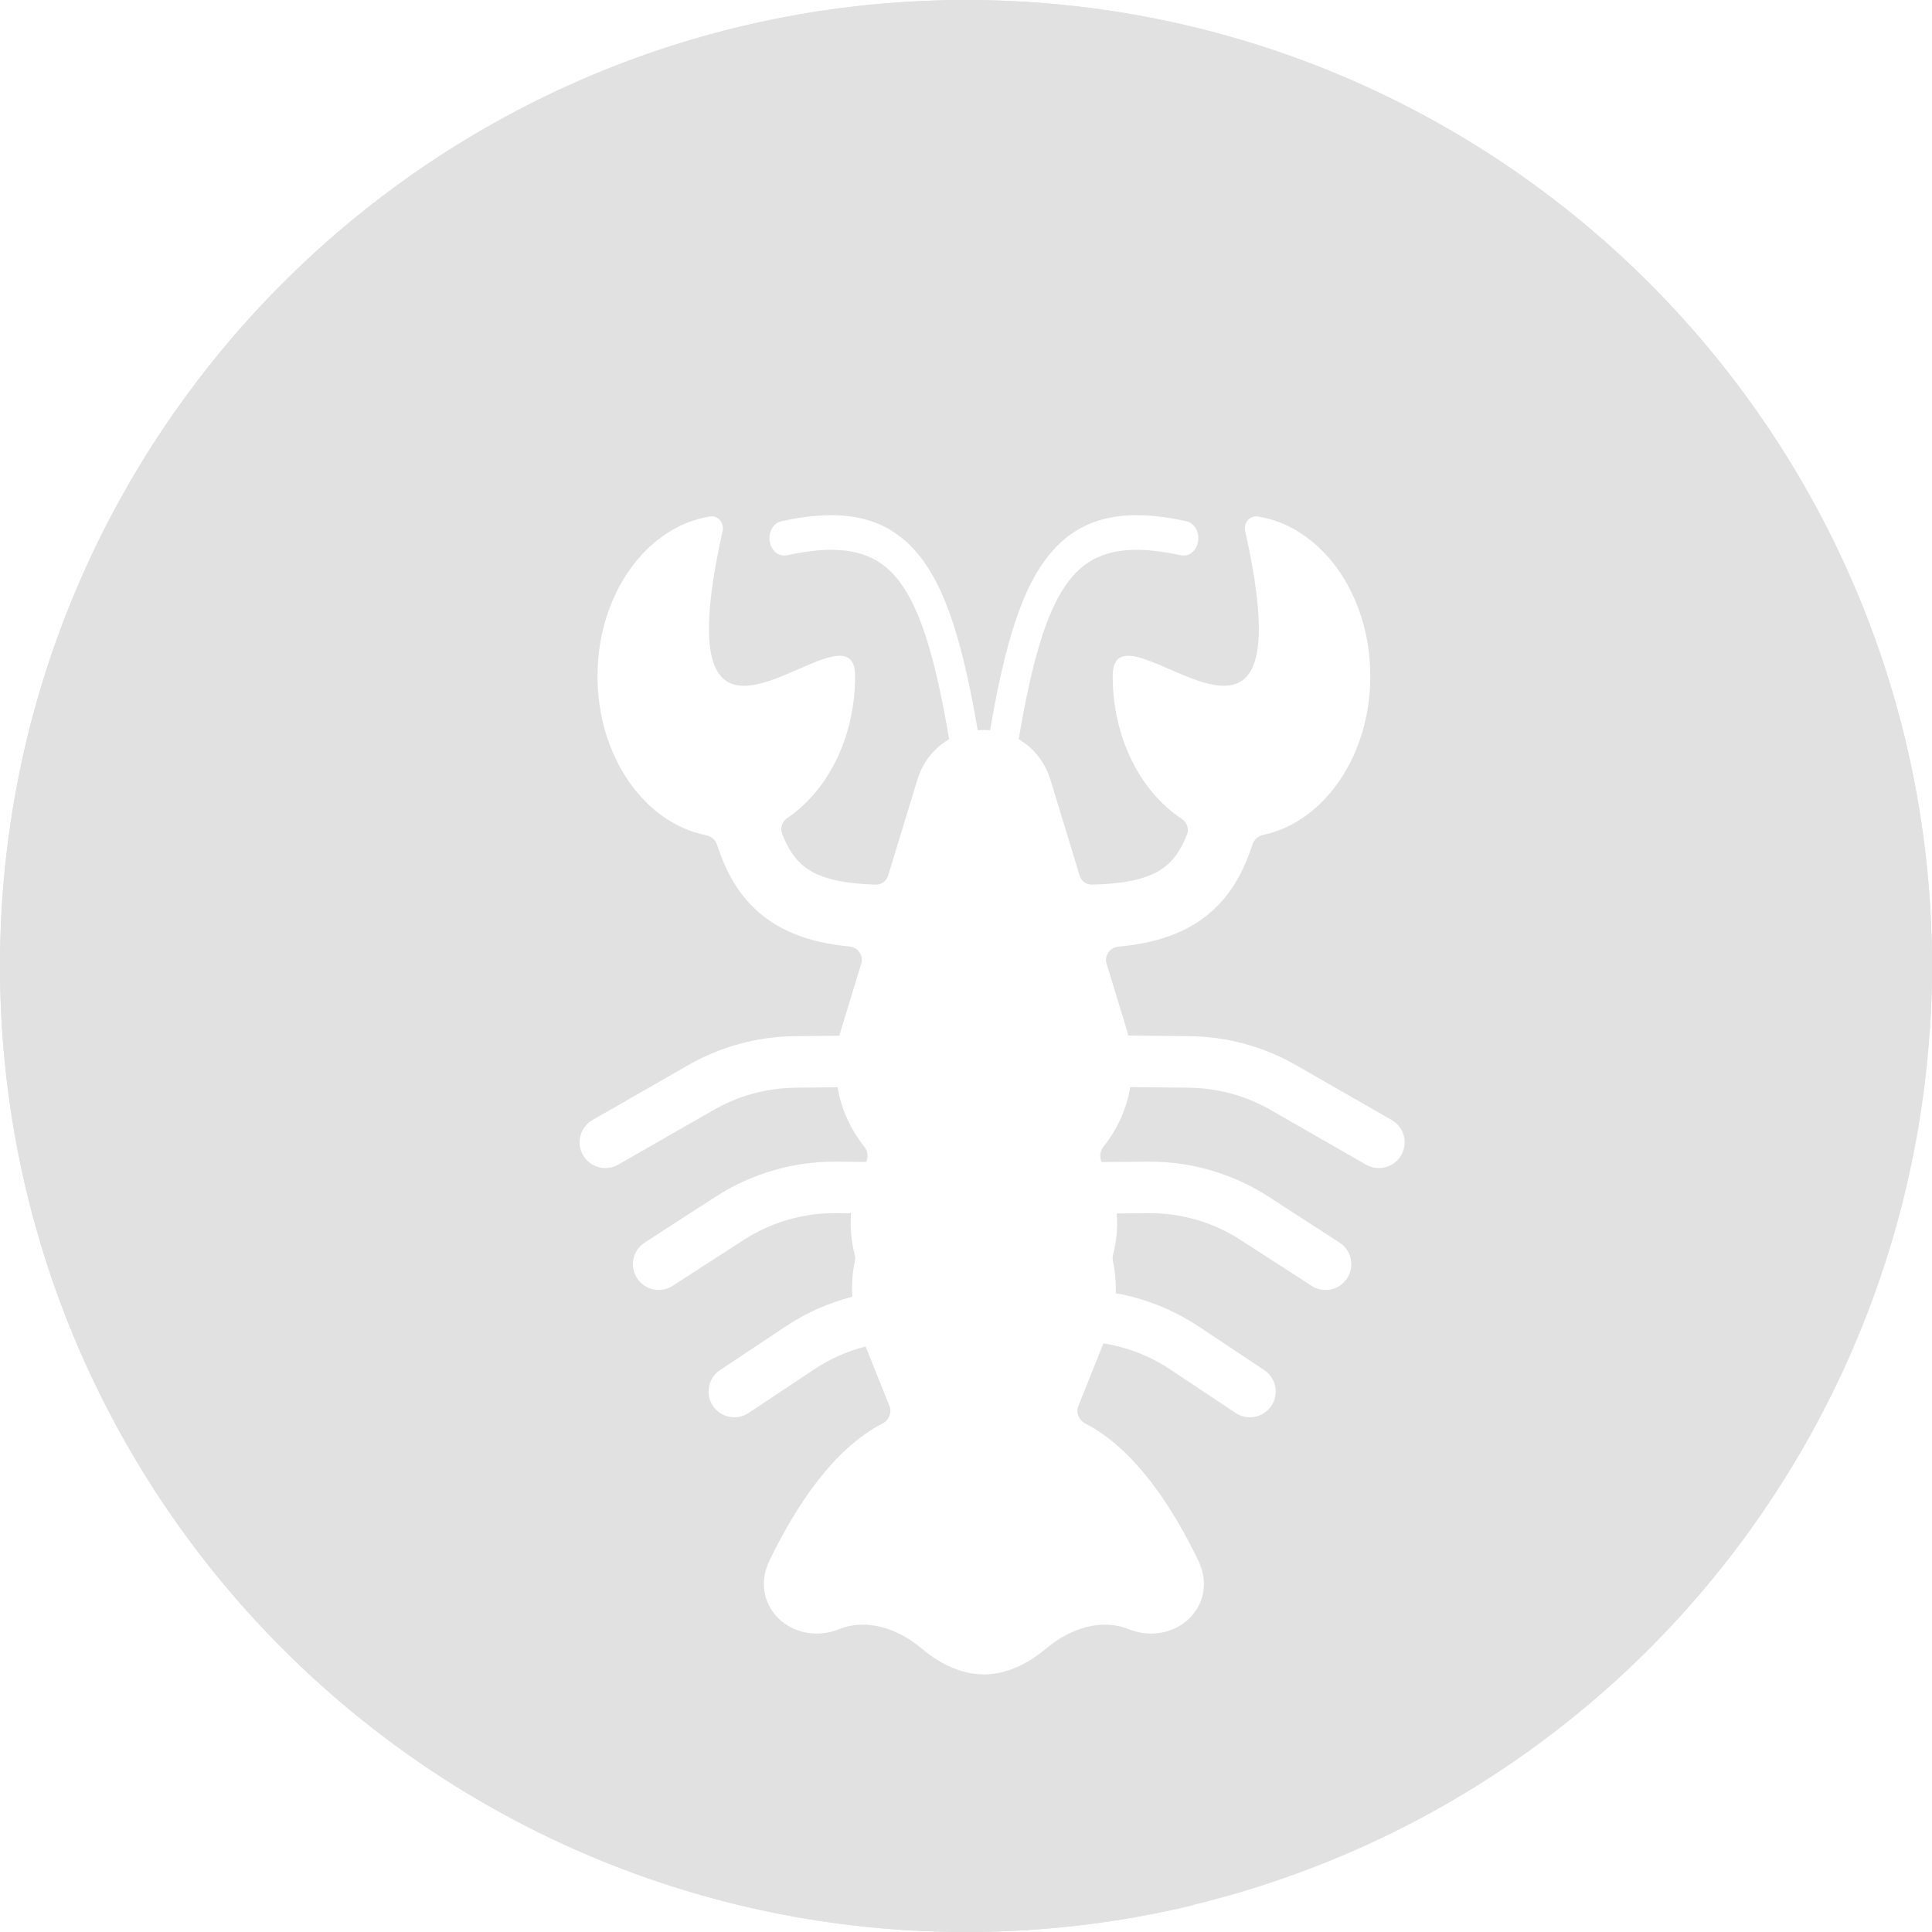 <svg width="30" height="30" viewBox="0 0 30 30" fill="none" xmlns="http://www.w3.org/2000/svg">
<circle cx="15" cy="15" r="15" fill="#E1E1E1"/>
<path fill-rule="evenodd" clip-rule="evenodd" d="M29.968 15.995C29.989 15.666 30 15.334 30 15C30 6.716 23.284 0 15 0C6.716 0 0 6.716 0 15C0 23.284 6.716 30 15 30C16.219 30 17.403 29.855 18.538 29.581L12.079 23.122L12.77 21.541L11.104 19.875L11.505 19.474L9.929 17.898L10.46 17.367L9.119 16.025L12 14.5L13.5 14L13.603 12.639L9.5 8.5L11.169 6.067L11.798 6.696L11.994 6.5L13 6L14.164 6.5L15.701 8.037L16.5 7L17 6.5L18.55 6.179L20.122 7.751L20.605 6.633L29.968 15.995Z" fill="#E1E1E1"/>
<g filter="url(#filter0_d_105_29446)">
<path fill-rule="evenodd" clip-rule="evenodd" d="M15.182 9.339C15.246 9.334 15.31 9.334 15.374 9.339C15.473 8.763 15.579 8.263 15.706 7.84C15.853 7.348 16.032 6.944 16.271 6.641C16.769 6.008 17.464 5.885 18.42 6.093C18.545 6.12 18.627 6.26 18.604 6.406C18.581 6.553 18.462 6.649 18.337 6.622C17.442 6.428 16.948 6.574 16.607 7.007C16.427 7.236 16.274 7.564 16.138 8.019C16.019 8.417 15.916 8.9 15.818 9.478C15.984 9.574 16.129 9.718 16.23 9.91C16.262 9.97 16.288 10.033 16.308 10.098L16.765 11.597C16.791 11.681 16.868 11.738 16.956 11.736C17.661 11.721 17.985 11.579 18.177 11.38C18.275 11.279 18.36 11.142 18.433 10.953C18.468 10.864 18.426 10.765 18.346 10.712C17.711 10.293 17.278 9.46 17.278 8.5C17.278 8.007 17.686 8.185 18.156 8.39C18.98 8.749 19.994 9.191 19.336 6.249C19.307 6.122 19.403 6 19.531 6.02C20.516 6.175 21.278 7.226 21.278 8.5C21.278 9.736 20.56 10.763 19.617 10.964C19.539 10.981 19.474 11.036 19.449 11.112C19.33 11.479 19.164 11.798 18.918 12.053C18.528 12.458 18.005 12.64 17.365 12.7C17.235 12.712 17.145 12.839 17.183 12.964L17.489 13.968C17.5 14.005 17.511 14.043 17.52 14.08L18.471 14.09C19.052 14.096 19.622 14.251 20.125 14.54L21.61 15.391C21.802 15.501 21.868 15.745 21.758 15.937C21.648 16.128 21.404 16.195 21.212 16.085L19.728 15.234C19.342 15.013 18.907 14.895 18.463 14.89L17.551 14.88C17.493 15.222 17.348 15.54 17.135 15.805C17.081 15.872 17.07 15.966 17.106 16.044L17.828 16.038C18.492 16.033 19.143 16.223 19.7 16.583L20.8 17.295C20.986 17.415 21.039 17.662 20.919 17.848C20.799 18.033 20.552 18.087 20.366 17.966L19.266 17.255C18.839 16.979 18.342 16.834 17.834 16.838L17.341 16.842C17.357 17.052 17.339 17.267 17.284 17.483C17.275 17.516 17.275 17.551 17.282 17.585C17.316 17.746 17.331 17.912 17.324 18.081C17.782 18.162 18.222 18.337 18.613 18.598L19.631 19.275C19.815 19.397 19.864 19.646 19.742 19.829C19.62 20.013 19.371 20.063 19.187 19.941L18.17 19.264C17.856 19.055 17.503 18.918 17.134 18.86L16.744 19.834C16.703 19.938 16.754 20.054 16.853 20.105C17.617 20.497 18.202 21.394 18.606 22.229C18.947 22.934 18.244 23.586 17.516 23.295C17.089 23.124 16.604 23.296 16.251 23.593C15.995 23.808 15.66 24 15.278 24C14.896 24 14.56 23.808 14.305 23.593C13.952 23.296 13.467 23.124 13.039 23.295C12.312 23.586 11.609 22.934 11.95 22.229C12.354 21.394 12.939 20.497 13.703 20.105C13.802 20.054 13.853 19.938 13.812 19.834L13.441 18.908C13.158 18.98 12.887 19.1 12.642 19.264L11.624 19.941C11.44 20.063 11.192 20.013 11.069 19.829C10.947 19.646 10.997 19.397 11.181 19.275L12.198 18.598C12.517 18.385 12.868 18.23 13.235 18.135C13.222 17.948 13.236 17.763 13.274 17.585C13.281 17.551 13.28 17.516 13.272 17.483C13.216 17.267 13.199 17.05 13.215 16.84L12.977 16.838C12.47 16.834 11.972 16.979 11.546 17.255L10.445 17.966C10.26 18.087 10.012 18.033 9.892 17.848C9.772 17.662 9.825 17.415 10.011 17.295L11.111 16.583C11.669 16.223 12.319 16.033 12.983 16.038L13.451 16.042C13.486 15.964 13.474 15.872 13.421 15.805C13.209 15.541 13.063 15.224 13.006 14.883L12.349 14.89C11.905 14.895 11.469 15.013 11.084 15.234L9.599 16.085C9.407 16.195 9.163 16.128 9.053 15.937C8.943 15.745 9.01 15.501 9.201 15.391L10.686 14.54C11.19 14.251 11.759 14.096 12.34 14.09L13.035 14.083C13.044 14.045 13.055 14.006 13.067 13.968L13.374 12.962C13.412 12.837 13.322 12.71 13.192 12.698C12.563 12.636 12.048 12.453 11.663 12.053C11.418 11.8 11.252 11.482 11.134 11.117C11.109 11.04 11.042 10.985 10.963 10.969C10.008 10.78 9.278 9.747 9.278 8.5C9.278 7.226 10.04 6.175 11.025 6.02C11.153 6 11.248 6.122 11.22 6.249C10.562 9.191 11.576 8.749 12.4 8.39C12.87 8.185 13.278 8.007 13.278 8.5C13.278 9.451 12.853 10.277 12.228 10.7C12.15 10.753 12.109 10.85 12.143 10.938C12.217 11.135 12.303 11.276 12.404 11.38C12.594 11.577 12.912 11.717 13.599 11.736C13.687 11.738 13.765 11.68 13.791 11.596L14.248 10.098C14.268 10.033 14.294 9.97 14.325 9.91C14.427 9.718 14.572 9.574 14.738 9.478C14.64 8.9 14.537 8.417 14.418 8.019C14.282 7.564 14.129 7.236 13.949 7.007C13.608 6.574 13.113 6.428 12.219 6.622C12.094 6.649 11.975 6.553 11.952 6.406C11.929 6.26 12.011 6.12 12.135 6.093C13.092 5.885 13.787 6.008 14.285 6.641C14.524 6.944 14.703 7.348 14.85 7.84C14.977 8.263 15.083 8.763 15.182 9.339Z" fill="white"/>
</g>
<defs>
<filter id="filter0_d_105_29446" x="5" y="4" width="20.811" height="26" filterUnits="userSpaceOnUse" color-interpolation-filters="sRGB">
<feFlood flood-opacity="0" result="BackgroundImageFix"/>
<feColorMatrix in="SourceAlpha" type="matrix" values="0 0 0 0 0 0 0 0 0 0 0 0 0 0 0 0 0 0 127 0" result="hardAlpha"/>
<feOffset dy="2"/>
<feGaussianBlur stdDeviation="2"/>
<feComposite in2="hardAlpha" operator="out"/>
<feColorMatrix type="matrix" values="0 0 0 0 0 0 0 0 0 0 0 0 0 0 0 0 0 0 0.1 0"/>
<feBlend mode="normal" in2="BackgroundImageFix" result="effect1_dropShadow_105_29446"/>
<feBlend mode="normal" in="SourceGraphic" in2="effect1_dropShadow_105_29446" result="shape"/>
</filter>
</defs>
</svg>
